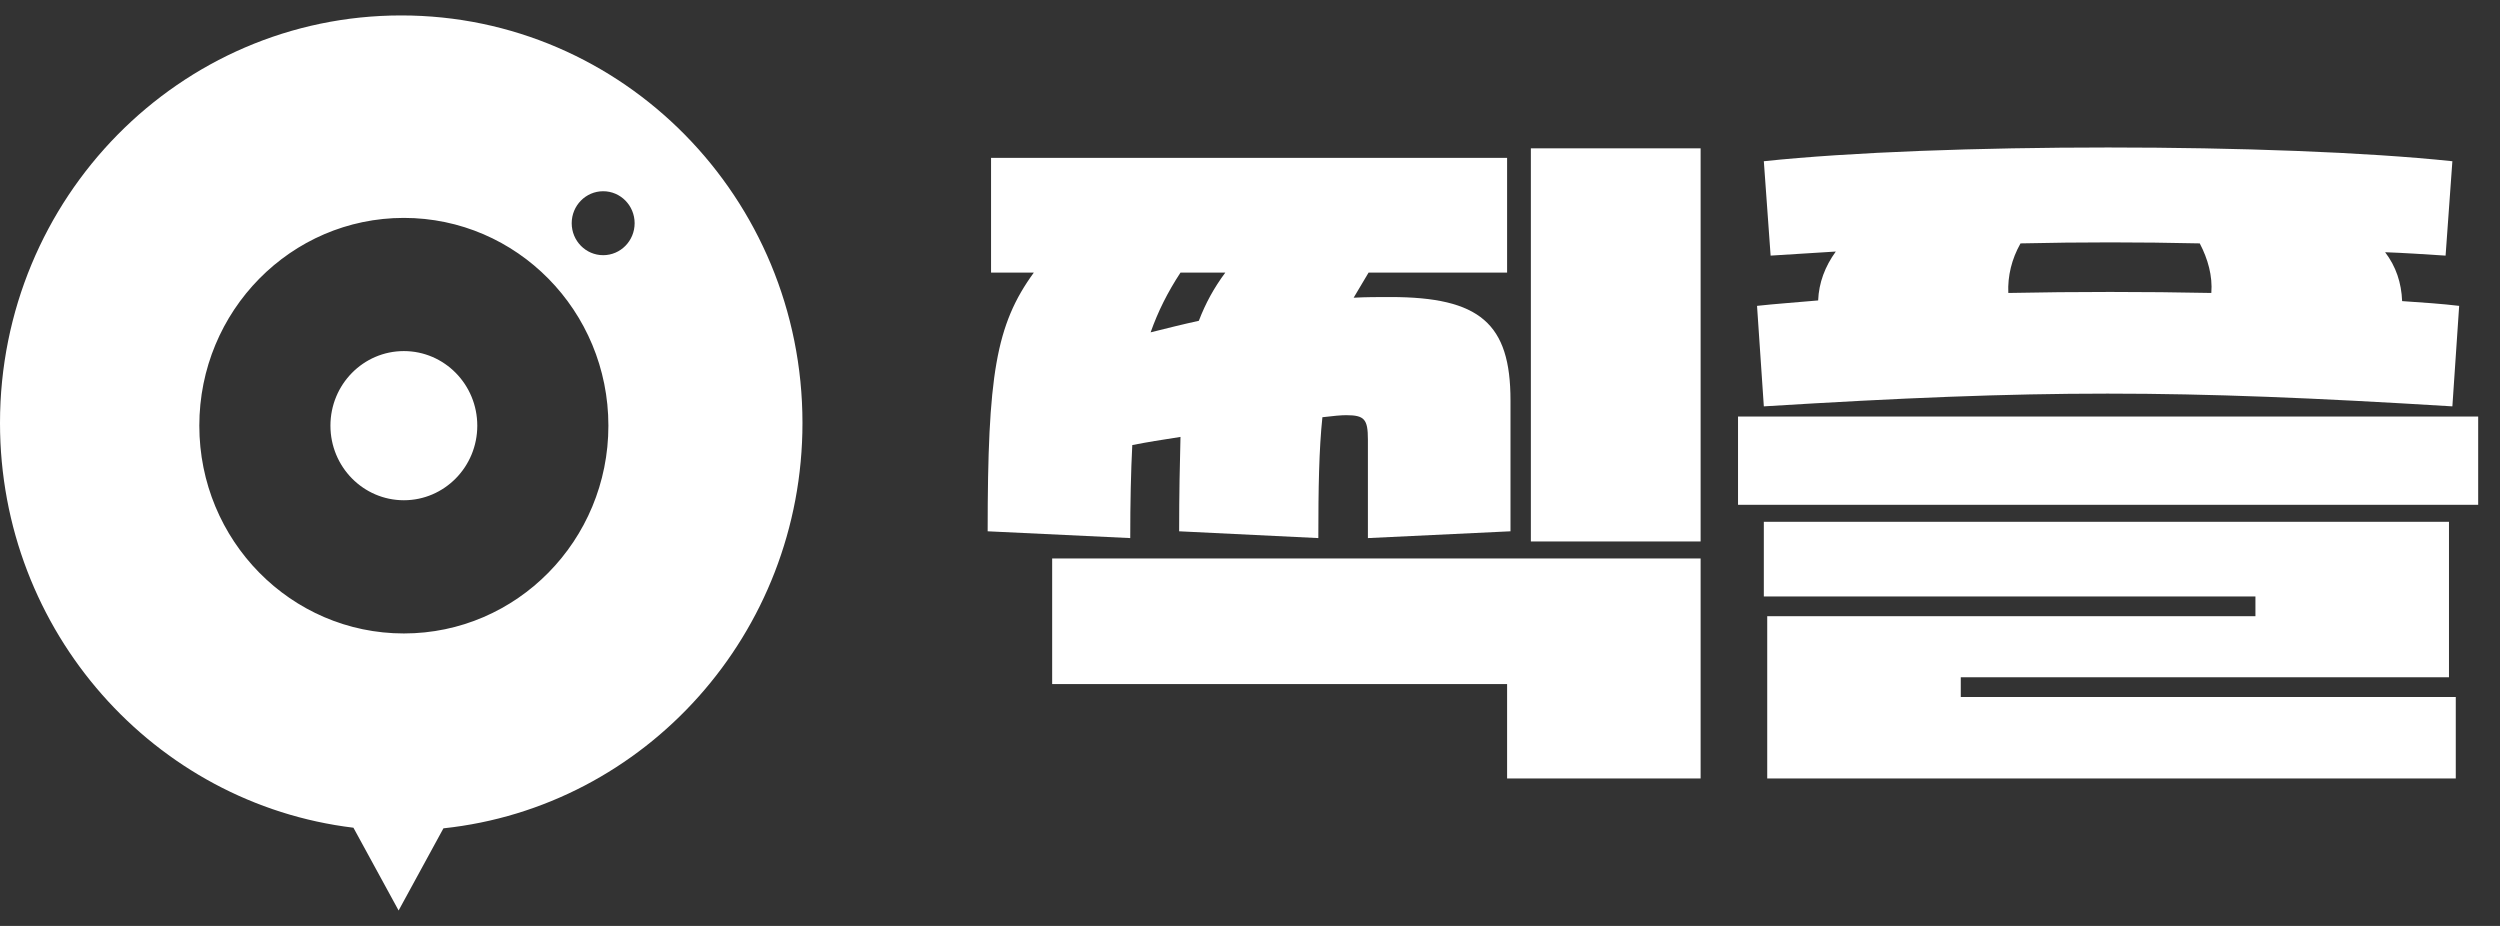 <svg width="81" height="30" viewBox="0 0 81 30" fill="none" xmlns="http://www.w3.org/2000/svg">
<rect x="0" y="0" width="81" height="30" fill="#333333" stroke="none"/>
<path d="M13 0.5C20.18 0.5 26 6.412 26 13.705C26 20.529 20.904 26.144 14.367 26.838L12.915 29.5L11.451 26.818C5.002 26.04 0 20.466 0 13.705C0 6.412 5.82 0.5 13 0.5ZM13.085 7.06C9.425 7.06 6.458 10.074 6.458 13.792C6.458 17.51 9.425 20.524 13.085 20.524C16.745 20.524 19.712 17.51 19.712 13.792C19.712 10.074 16.745 7.06 13.085 7.06ZM13.085 11.375C14.399 11.375 15.464 12.457 15.464 13.792C15.464 15.126 14.399 16.208 13.085 16.208C11.771 16.208 10.706 15.126 10.706 13.792C10.706 12.457 11.771 11.375 13.085 11.375ZM19.543 6.196C18.979 6.196 18.523 6.66 18.523 7.232C18.523 7.804 18.979 8.268 19.543 8.268C20.106 8.268 20.562 7.804 20.562 7.232C20.562 6.66 20.106 6.196 19.543 6.196Z" fill="white"/>
<path d="M79.347 16.906V21.944H63.529V22.582H79.567V25.222H57.258V19.964H73.076V19.326H57.148V16.906H79.347ZM56.312 16.356V13.496H80.293V16.356H56.312ZM56.928 9.91C57.523 9.844 58.182 9.8 58.908 9.734C58.931 9.162 59.129 8.634 59.48 8.15L57.368 8.282L57.148 5.224C62.758 4.63 73.847 4.63 79.457 5.224L79.237 8.282C78.555 8.238 77.894 8.194 77.278 8.172C77.63 8.634 77.806 9.162 77.829 9.756C78.489 9.8 79.126 9.844 79.677 9.91L79.457 13.166C70.481 12.616 66.081 12.616 57.148 13.166L56.928 9.91ZM65.069 9.492C67.246 9.448 69.49 9.448 71.647 9.492C71.691 8.942 71.537 8.392 71.272 7.886C69.293 7.842 67.445 7.842 65.465 7.886C65.178 8.392 65.046 8.942 65.069 9.492Z" fill="white"/>
<path d="M34.09 18.094H55.1V25.222H48.83V22.164H34.09V18.094ZM32 17.214C32 12.154 32.264 10.526 33.496 8.832H32.11V5.114H48.83V8.832H44.342L43.858 9.646C44.254 9.624 44.65 9.624 45.046 9.624C47.95 9.624 48.94 10.482 48.94 12.968V17.214L44.32 17.434V14.244C44.32 13.584 44.21 13.452 43.616 13.452C43.462 13.452 43.198 13.474 42.846 13.518C42.736 14.552 42.714 15.828 42.714 17.434L38.204 17.214C38.204 16.004 38.226 15.014 38.248 14.156C37.676 14.244 37.126 14.332 36.686 14.42C36.642 15.278 36.62 16.268 36.62 17.434L32 17.214ZM37.28 10.768C37.808 10.636 38.336 10.504 38.842 10.394C39.062 9.822 39.326 9.338 39.7 8.832H38.248C37.83 9.47 37.522 10.086 37.28 10.768ZM49.6 17.544V4.806H55.1V17.544H49.6Z" fill="white"/>
</svg>
